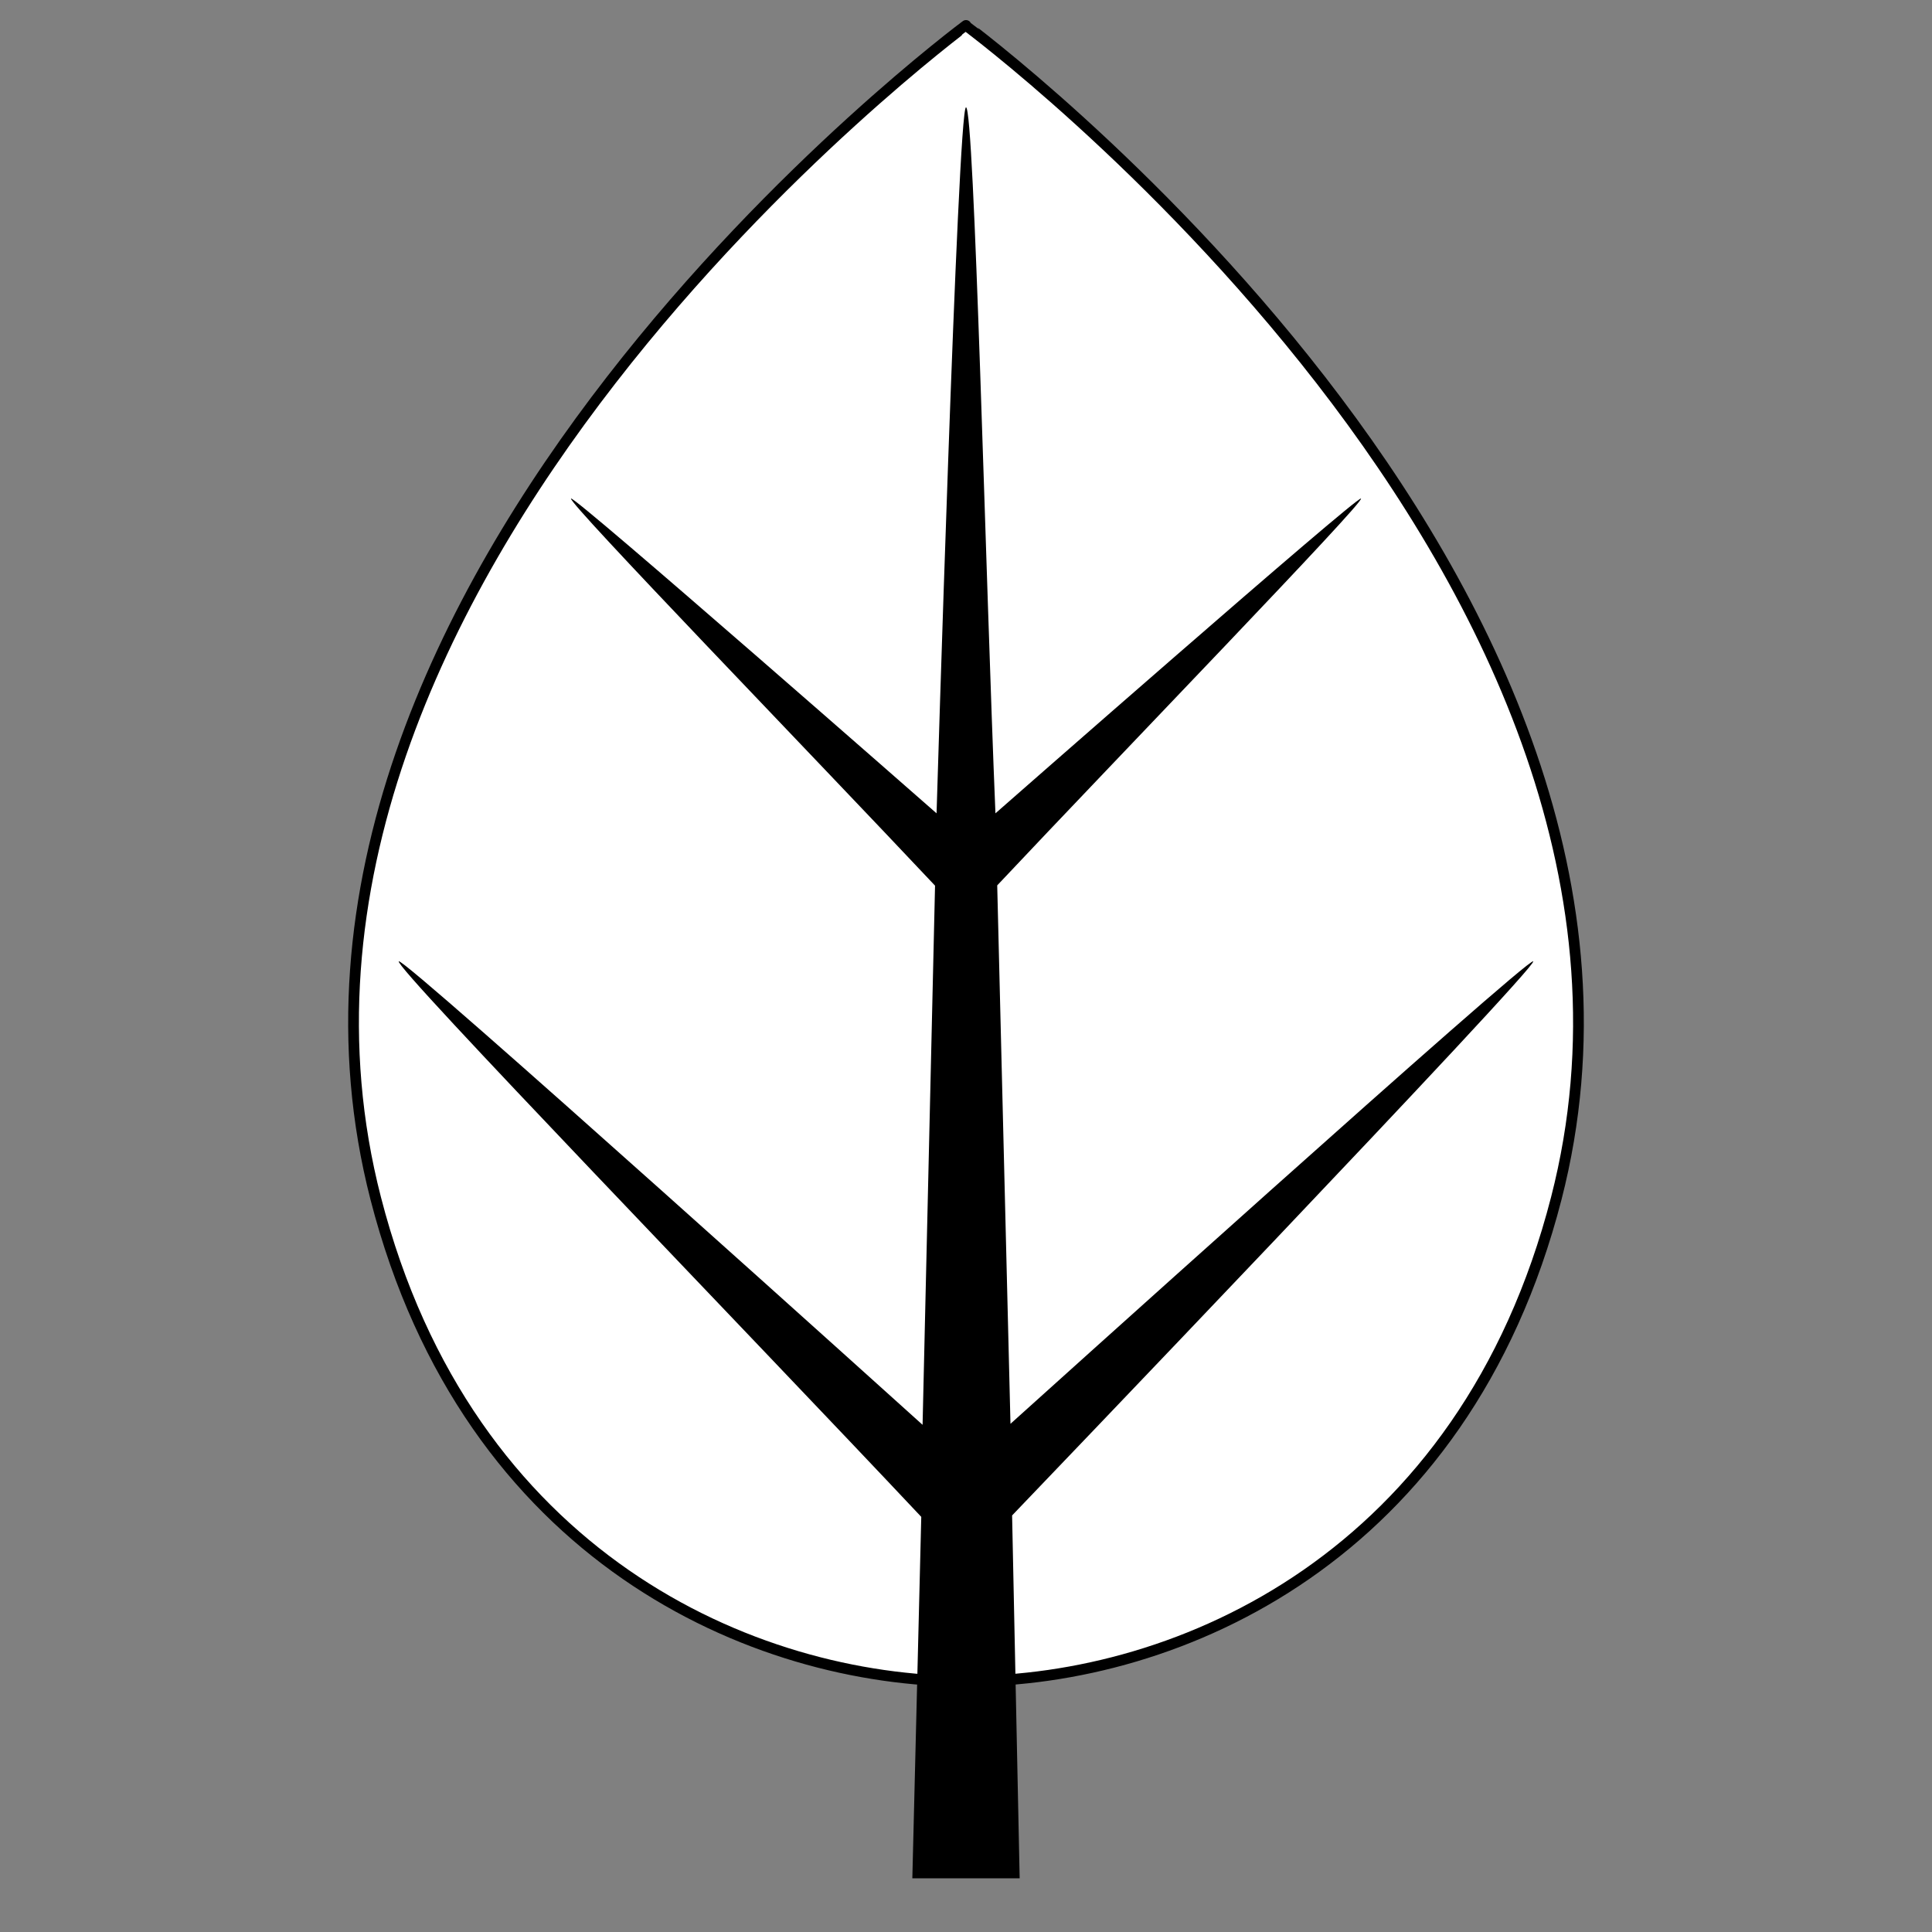 <?xml version="1.0" encoding="utf-8"?>
<!-- Generator: Moho 13.5 build 20210422 -->
<!DOCTYPE svg PUBLIC "-//W3C//DTD SVG 1.1//EN" "http://www.w3.org/Graphics/SVG/1.1/DTD/svg11.dtd">
<svg version="1.1" id="Frame_0" xmlns="http://www.w3.org/2000/svg" xmlns:xlink="http://www.w3.org/1999/xlink" width="720px" height="720px">
<rect width="100%" height="100%" fill="#808080" stroke="none"/>
<g id="old">
</g>
<g id="gradients">
</g>
<g id="black_and_white">
<g id="tree1">
<path id="S1" fill="#ffffff" fill-rule="evenodd" stroke="#000000" stroke-width="4" stroke-linecap="round" stroke-linejoin="round" d="M 360.000 9.479 C 360.022 9.523 639.277 216.190 579.984 446.590 C 545.544 580.416 439.312 626.576 360.000 626.576 C 280.688 626.576 174.456 580.416 140.016 446.590 C 80.723 216.190 359.978 9.523 360.000 9.479 Z"/>
<path id="S2" fill="#000000" fill-rule="evenodd" stroke="none" d="M 343.817 530.987 C 345.366 464.010 346.915 397.033 348.463 330.056 C 303.242 281.968 211.489 187.166 212.798 185.791 C 213.978 184.552 349.015 303.092 349.028 303.103 C 349.029 303.077 356.928 40.000 360.000 40.000 C 363.125 40.000 367.314 215.402 370.972 303.103 C 370.985 303.092 506.021 184.552 507.202 185.791 C 508.513 187.165 416.822 281.902 371.632 329.957 C 373.279 396.842 374.927 463.727 376.575 530.611 C 376.594 530.594 569.667 356.489 571.381 358.264 C 573.262 360.212 377.200 564.739 377.181 564.759 C 377.181 564.773 380.000 699.986 380.000 700.000 C 379.996 700.000 340.004 700.000 340.000 700.000 C 340.000 699.986 342.219 610.194 343.329 565.292 C 278.426 496.282 146.739 360.213 148.619 358.264 C 150.352 356.467 343.798 530.970 343.817 530.987 Z"/>
</g>
</g>
</svg>
